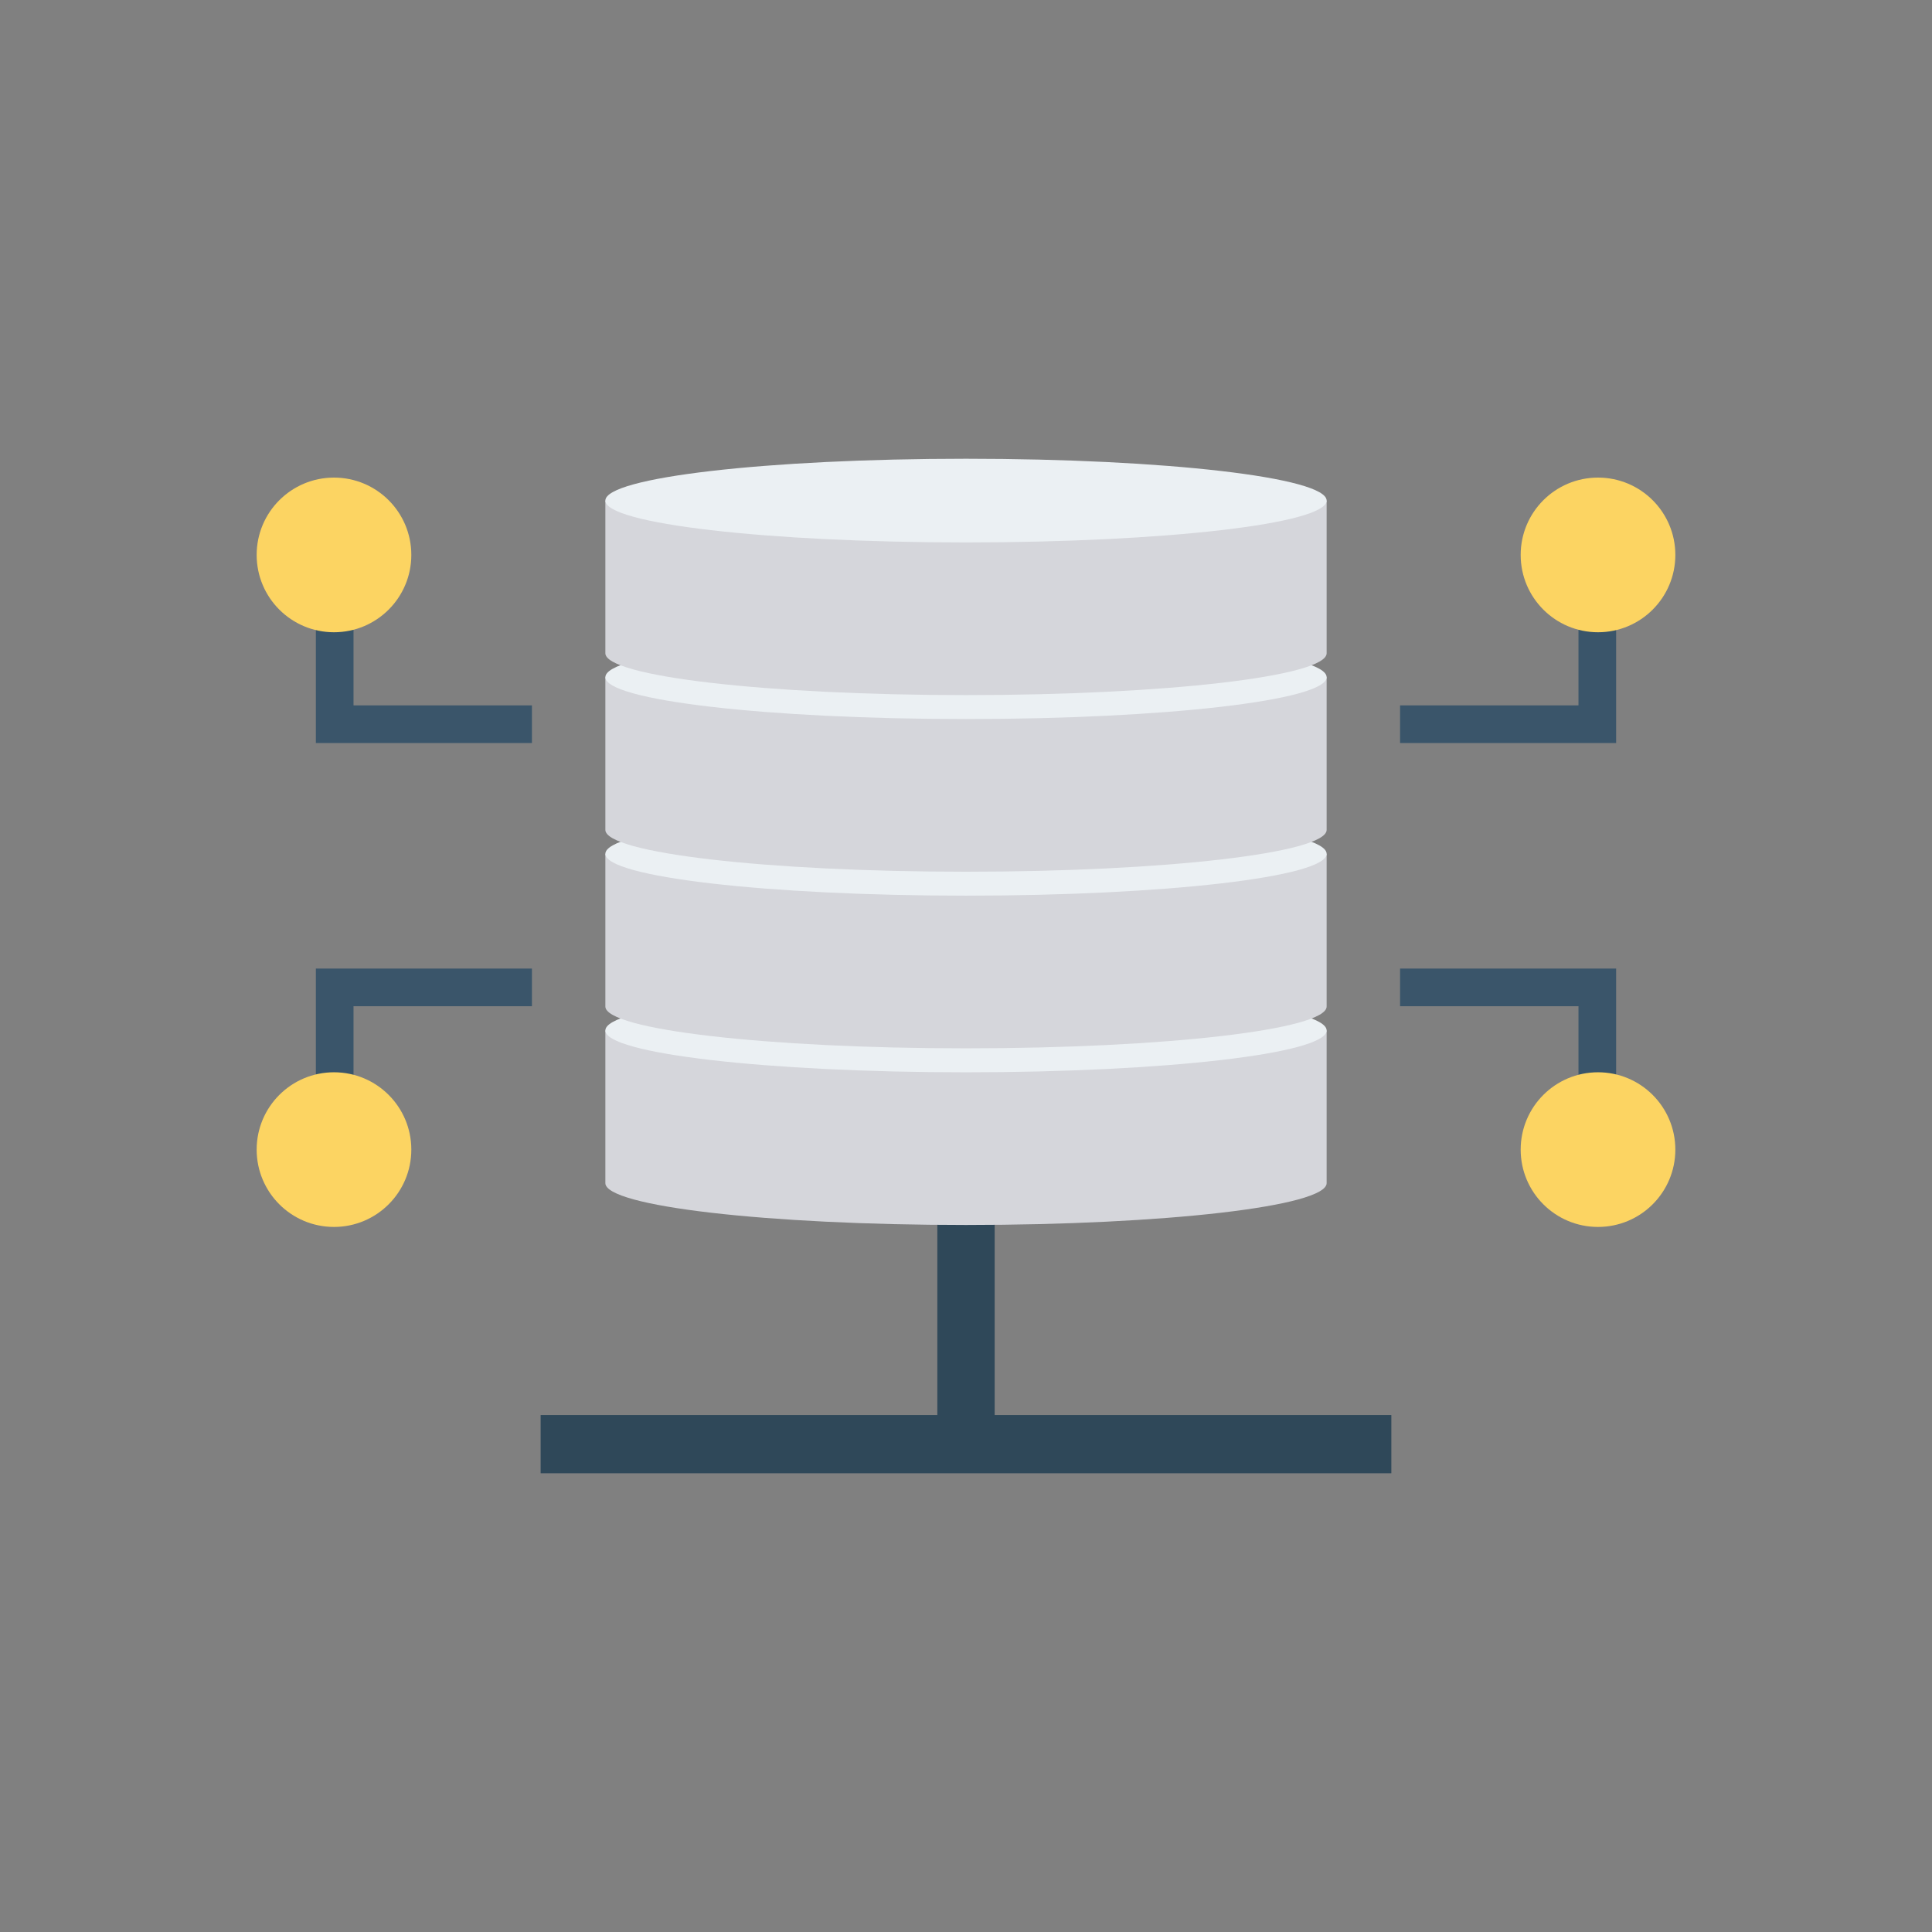 <svg enable-background="new 0 0 110 110" height="512" viewBox="0 0 110 110" width="512" xmlns="http://www.w3.org/2000/svg"><rect x="0" y="0" width="110" height="110" fill="#808080" stroke="none"/><path d="m56.632 80.566v-15.821h-3.264v15.821h-22.586v3.315h48.435v-3.315z" fill="#2f4859"/><path d="m34.467 58.67v8.693c0 1.315 9.193 2.382 20.533 2.382 11.34 0 20.533-1.066 20.533-2.382v-8.693z" fill="#d5d6db"/><path d="m55 56.288c-11.34 0-20.533 1.066-20.533 2.382 0 1.315 9.193 2.382 20.533 2.382 11.34 0 20.533-1.066 20.533-2.382 0-1.316-9.193-2.382-20.533-2.382z" fill="#ebf0f3"/><path d="m55 49.007c-9.014 0-16.322.848-16.322 1.893 0 1.046 7.307 1.893 16.322 1.893 9.014 0 16.322-.848 16.322-1.893 0-1.046-7.308-1.893-16.322-1.893z" fill="#3ea69b"/><path d="m34.467 48.613v8.693c0 1.315 9.193 2.382 20.533 2.382 11.34 0 20.533-1.066 20.533-2.382v-8.693z" fill="#d5d6db"/><path d="m55 46.231c-11.34 0-20.533 1.066-20.533 2.382 0 1.315 9.193 2.382 20.533 2.382 11.34 0 20.533-1.066 20.533-2.382 0-1.316-9.193-2.382-20.533-2.382z" fill="#ebf0f3"/><path d="m34.467 38.557v8.693c0 1.315 9.193 2.382 20.533 2.382 11.34 0 20.533-1.066 20.533-2.382v-8.693z" fill="#d5d6db"/><path d="m55 36.175c-11.34 0-20.533 1.066-20.533 2.382 0 1.315 9.193 2.382 20.533 2.382 11.34 0 20.533-1.066 20.533-2.382 0-1.316-9.193-2.382-20.533-2.382z" fill="#ebf0f3"/><path d="m34.467 28.501v8.693c0 1.315 9.193 2.382 20.533 2.382 11.34 0 20.533-1.066 20.533-2.382v-8.693z" fill="#d5d6db"/><path d="m55 26.119c-11.34 0-20.533 1.066-20.533 2.382 0 1.315 9.193 2.382 20.533 2.382 11.34 0 20.533-1.066 20.533-2.382 0-1.316-9.193-2.382-20.533-2.382z" fill="#ebf0f3"/><path d="m92.016 42.305h-12.302v-2.144h10.158v-7.814h2.144z" fill="#3a556a"/><path d="m92.016 55.146h-12.302v2.144h10.158v7.814h2.144z" fill="#3a556a"/><path d="m90.984 27.192c-2.432 0-4.403 1.971-4.403 4.403s1.971 4.403 4.403 4.403 4.403-1.971 4.403-4.403-1.971-4.403-4.403-4.403z" fill="#fcd462"/><path d="m90.984 61.051c-2.432 0-4.403 1.971-4.403 4.403 0 2.432 1.971 4.403 4.403 4.403s4.403-1.971 4.403-4.403c0-2.432-1.971-4.403-4.403-4.403z" fill="#fcd462"/><path d="m17.984 42.305h12.302v-2.144h-10.158v-7.814h-2.144z" fill="#3a556a"/><path d="m17.984 55.146h12.302v2.144h-10.158v7.814h-2.144z" fill="#3a556a"/><g fill="#fcd462"><path d="m19.016 27.192c2.432 0 4.403 1.971 4.403 4.403s-1.971 4.403-4.403 4.403-4.403-1.971-4.403-4.403 1.971-4.403 4.403-4.403z"/><path d="m19.016 61.051c2.432 0 4.403 1.971 4.403 4.403 0 2.432-1.971 4.403-4.403 4.403s-4.403-1.971-4.403-4.403c0-2.432 1.971-4.403 4.403-4.403z"/></g></svg>